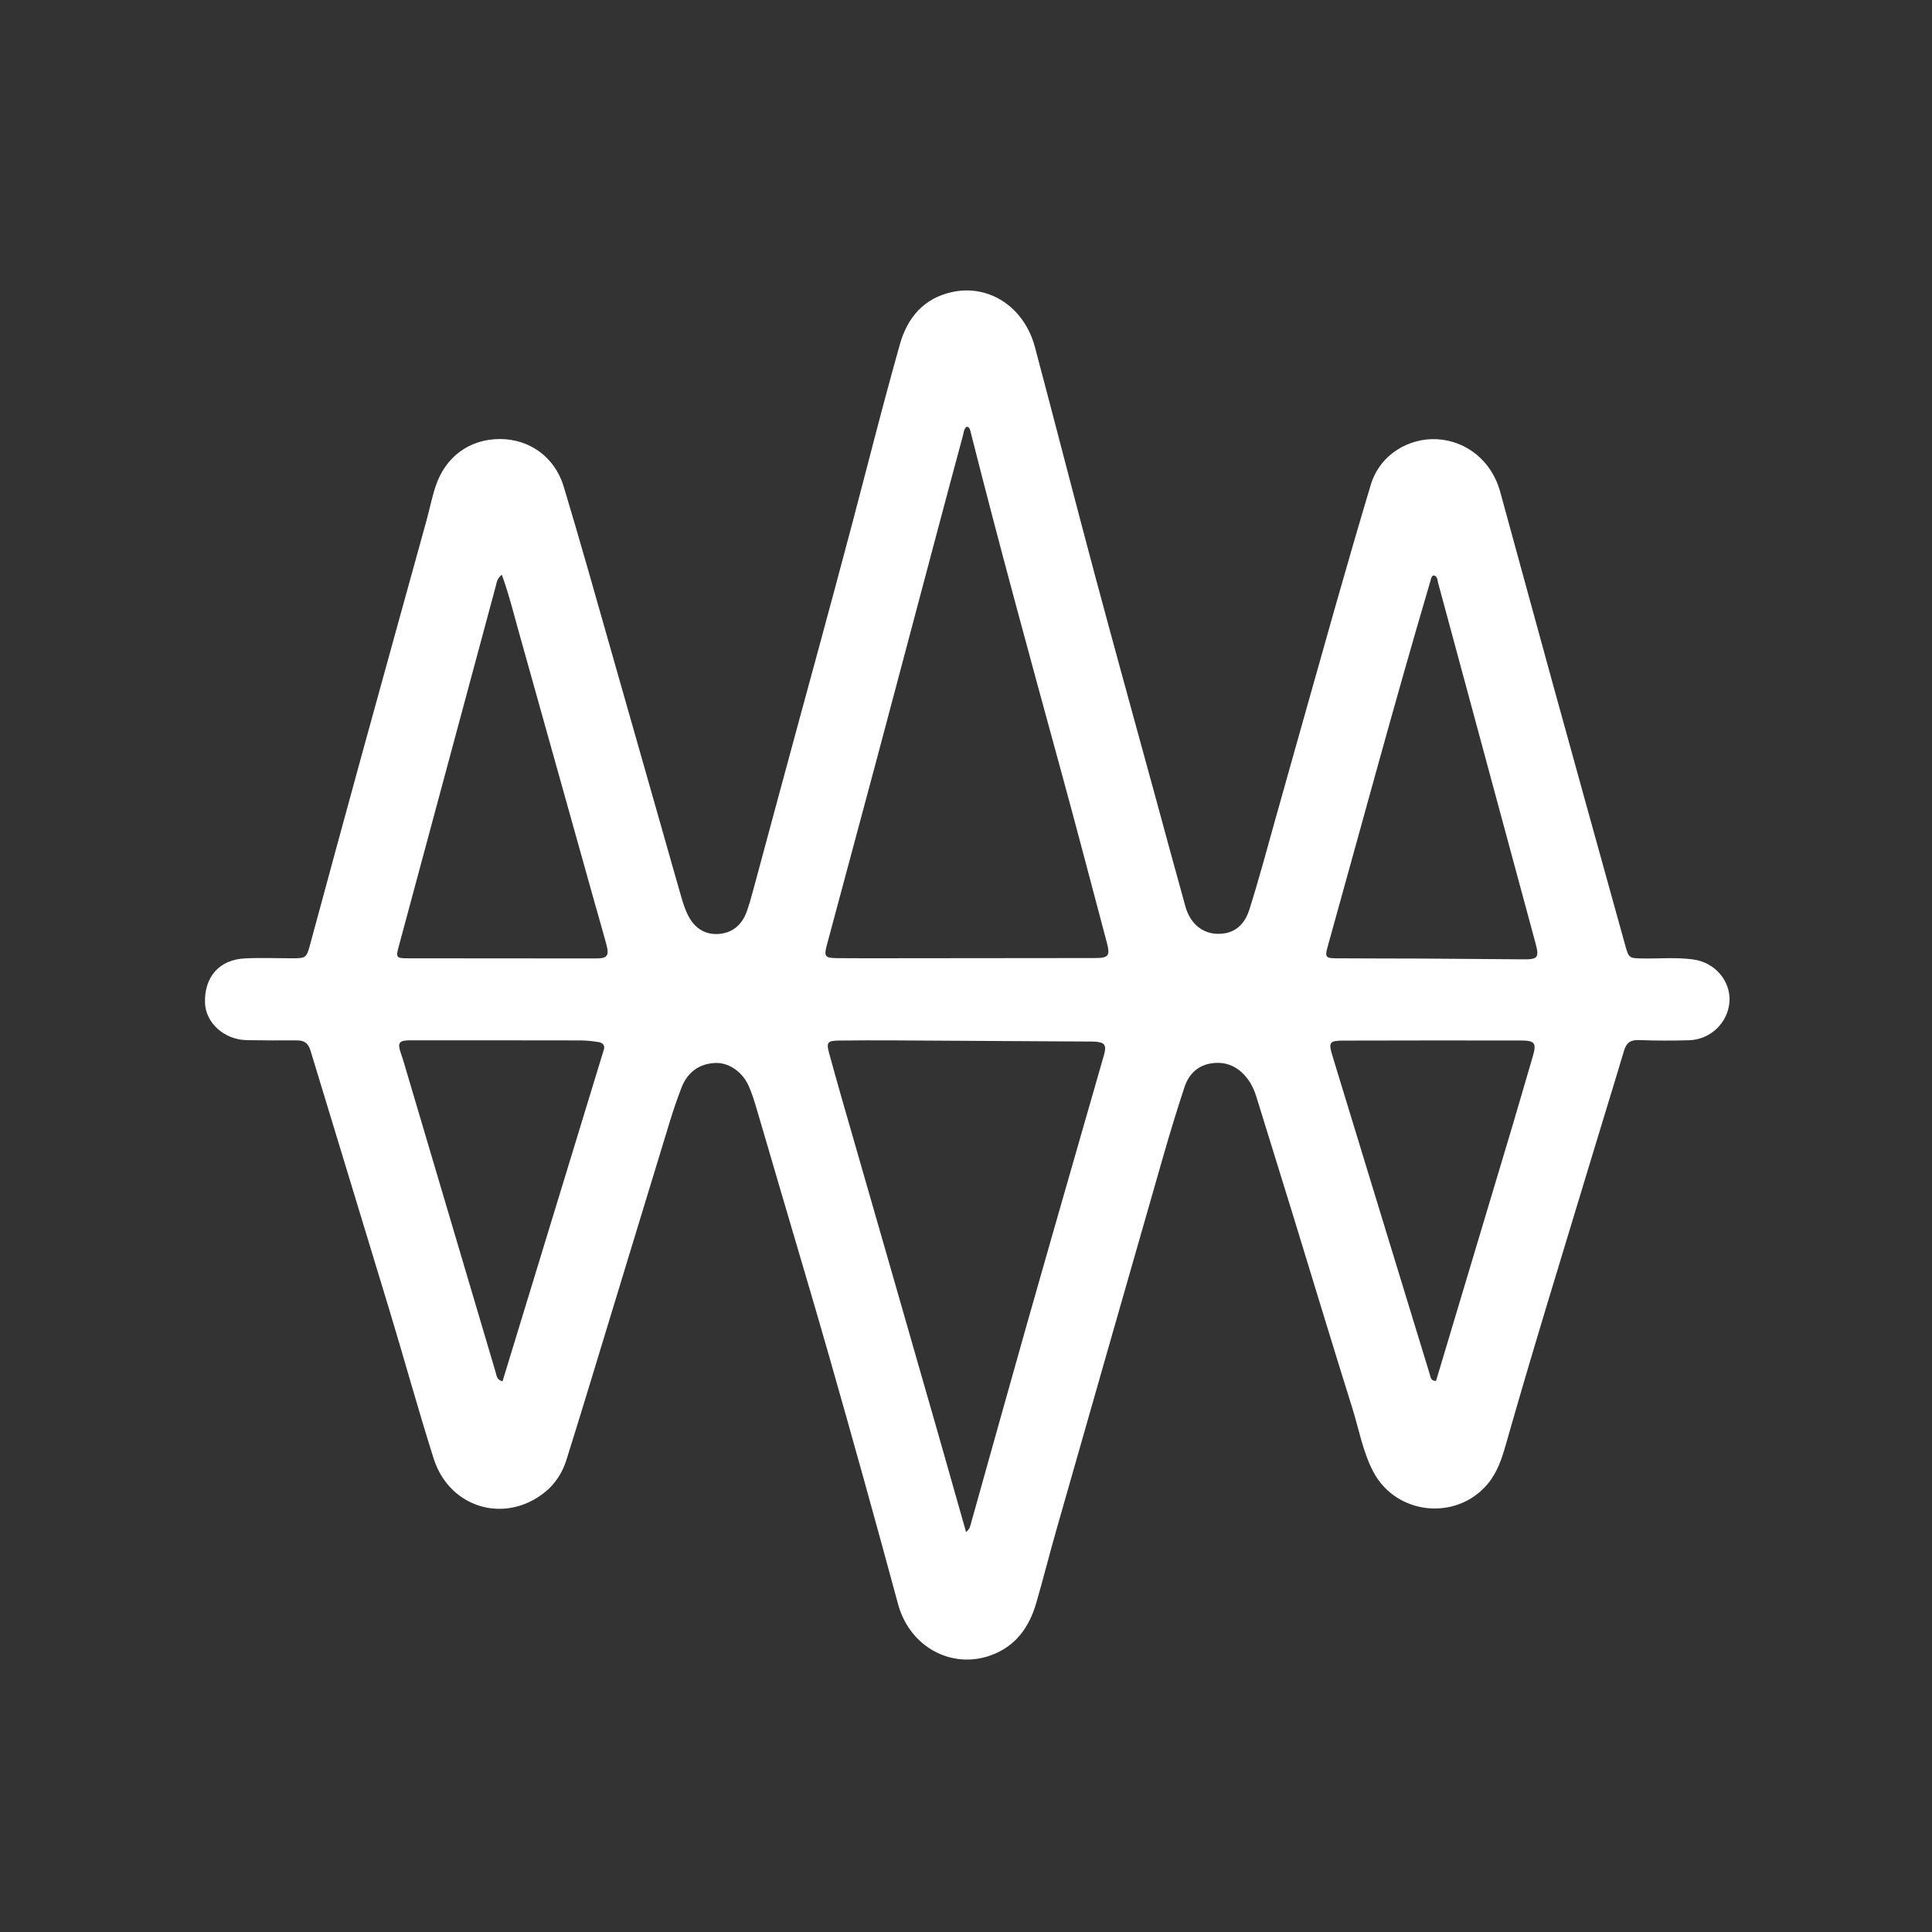 <svg version="1.1" id="Layer_1" xmlns="http://www.w3.org/2000/svg" xmlns:xlink="http://www.w3.org/1999/xlink" x="0px" y="0px"
	 width="48px" height="48px" viewBox="0 0 1024 1024" enable-background="new 0 0 1024 1024" xml:space="preserve">
<rect x="0" y="0" width="1024" height="1024" fill="#333333" stroke="none"/>
<path fill="#fff" opacity="1" stroke="none" 
	d="
M290.994,788.995 
	C269.846,808.479 238.473,800.347 229.826,772.997 
	C221.597,746.971 214.342,720.64 206.439,694.509 
	C192.559,648.612 178.481,602.776 164.588,556.884 
	C163.435,553.076 161.381,551.408 157.441,551.438 
	C148.613,551.505 139.783,551.433 130.955,551.306 
	C118.924,551.134 108.959,542.206 108.655,531.443 
	C108.269,517.788 116.222,508.662 129.704,507.976 
	C138.014,507.554 146.364,507.912 154.696,507.916 
	C162.304,507.92 162.45,507.689 164.45,500.308 
	C173.635,466.425 182.826,432.544 192.127,398.692 
	C203.367,357.784 214.73,316.909 226.013,276.012 
	C227.694,269.922 228.906,263.685 230.895,257.701 
	C236.135,241.934 249.004,232.674 265.075,232.693 
	C280.502,232.711 294.01,242.155 298.724,257.735 
	C307.588,287.028 315.799,316.519 324.218,345.946 
	C333.329,377.79 342.371,409.654 351.438,441.51 
	C354.763,453.191 358.038,464.885 361.422,476.548 
	C362.208,479.255 363.165,481.946 364.362,484.494 
	C367.544,491.268 372.888,495.39 380.465,495.039 
	C388.227,494.679 393.403,490.069 395.921,482.799 
	C397.606,477.934 398.902,472.929 400.25,467.953 
	C408.165,438.73 415.981,409.479 423.951,380.271 
	C436.343,334.854 448.715,289.434 460.495,243.852 
	C465.782,223.394 471.203,202.966 476.914,182.623 
	C480.931,168.315 489.654,158.023 504.69,154.778 
	C524.448,150.515 542.946,162.914 548.556,184.032 
	C559.195,224.077 569.464,264.219 580.173,304.245 
	C590.579,343.134 601.344,381.926 611.951,420.762 
	C617.386,440.661 622.753,460.578 628.286,480.45 
	C630.733,489.242 636.952,494.538 644.695,494.921 
	C652.918,495.328 659.231,491.412 662.178,482.119 
	C667.402,465.647 671.808,448.915 676.504,432.277 
	C686.991,395.122 697.383,357.942 707.937,320.807 
	C713.987,299.521 720.152,278.267 726.499,257.069 
	C731.452,240.523 747.137,232.025 761.591,232.791 
	C777.504,233.634 790.708,244.575 795.083,260.487 
	C804.521,294.817 813.843,329.18 823.309,363.502 
	C835.917,409.22 848.611,454.913 861.286,500.612 
	C863.355,508.073 863.399,507.898 871.122,508.001 
	C879.939,508.12 888.782,507.324 897.573,508.548 
	C908.838,510.117 917.185,519.724 916.672,530.481 
	C916.133,541.795 906.759,551.058 895.122,551.366 
	C886.297,551.6 877.452,551.614 868.634,551.265 
	C864.167,551.088 862.013,552.71 860.762,556.902 
	C854.386,578.273 847.777,599.574 841.328,620.924 
	C826.794,669.043 811.925,717.063 798.193,765.423 
	C796.059,772.941 793.664,780.377 788.449,786.577 
	C771.787,806.386 739.813,802.94 727.821,779.952 
	C722.295,769.356 720.283,757.58 716.754,746.328 
	C706.043,712.173 695.719,677.898 685.201,643.682 
	C678.795,622.841 672.306,602.026 665.866,581.195 
	C664.874,577.987 663.527,574.946 661.548,572.233 
	C656.859,565.806 650.564,562.5 642.577,563.519 
	C635.062,564.478 630.112,569.186 627.814,576.14 
	C623.741,588.467 619.969,600.902 616.387,613.382 
	C597.468,679.301 578.624,745.242 559.813,811.192 
	C556.163,823.988 552.93,836.904 549.216,849.681 
	C545.503,862.459 538.317,872.535 525.339,877.295 
	C504.461,884.952 482.134,872.956 475.987,850.209 
	C464.136,806.347 451.945,762.582 439.477,718.894 
	C431.21,689.922 422.556,661.06 414.078,632.148 
	C409.535,616.656 405.029,601.153 400.432,585.677 
	C399.437,582.33 398.303,579.001 396.921,575.798 
	C393.598,568.097 386.165,562.896 378.617,563.411 
	C370.193,563.986 364.291,568.571 361.242,576.394 
	C358.826,582.593 356.712,588.924 354.766,595.289 
	C340.218,642.893 325.756,690.524 311.242,738.138 
	C307.603,750.075 303.895,761.991 300.175,773.903 
	C298.407,779.562 295.467,784.545 290.994,788.995 
M468.5,507.898 
	C505.827,507.867 543.154,507.853 580.48,507.788 
	C587.515,507.775 588.482,506.528 586.681,499.735 
	C578.538,469.034 570.498,438.304 562.116,407.668 
	C545.867,348.283 529.599,288.905 514.519,229.209 
	C514.211,227.99 514.114,226.522 512.391,226.125 
	C510.785,227.371 510.787,229.34 510.329,231.033 
	C505.984,247.09 501.689,263.162 497.415,279.238 
	C486.301,321.043 475.243,362.863 464.09,404.657 
	C455.512,436.802 446.799,468.91 438.208,501.051 
	C436.64,506.915 437.359,507.771 443.505,507.838 
	C451.502,507.925 459.502,507.885 468.5,507.898 
M497.338,760.271 
	C502.207,777.403 507.075,794.536 512.042,812.014 
	C514.118,810.371 514.282,808.684 514.725,807.104 
	C524.731,771.406 534.687,735.694 544.789,700.023 
	C553.942,667.705 563.254,635.432 572.505,603.142 
	C576.673,588.594 580.879,574.057 585.037,559.507 
	C586.689,553.728 585.656,552.343 579.611,552.06 
	C578.448,552.005 577.28,552.036 576.115,552.029 
	C541.831,551.826 507.547,551.604 473.262,551.431 
	C463.619,551.382 453.974,551.406 444.331,551.526 
	C438.612,551.597 437.919,552.589 439.416,558.063 
	C441.566,565.919 443.738,573.769 445.991,581.596 
	C463.054,640.888 480.139,700.174 497.338,760.271 
M753.499,508.057 
	C771.479,508.191 789.458,508.315 807.438,508.465 
	C815.073,508.528 815.904,507.514 813.882,500.023 
	C796.674,436.275 779.453,372.53 762.191,308.796 
	C761.798,307.347 761.967,305.314 759.779,304.958 
	C758.498,305.629 758.477,306.857 758.151,307.962 
	C739.125,372.41 721.667,437.299 703.609,502.019 
	C702.172,507.168 702.701,507.888 708.033,507.92 
	C722.855,508.009 737.677,508.016 753.499,508.057 
M276.176,339.2 
	C272.895,327.768 270.152,316.162 265.997,304.611 
	C263.414,306.573 263.302,308.697 262.8,310.555 
	C245.608,374.284 228.452,438.022 211.31,501.764 
	C209.754,507.551 210.049,507.914 216.279,507.923 
	C249.42,507.967 282.56,507.995 315.701,507.996 
	C321.956,507.996 323.018,506.614 321.358,500.43 
	C319.287,492.718 317.018,485.06 314.866,477.37 
	C302.051,431.571 289.244,385.77 276.176,339.2 
M801.745,596.337 
	C805.295,584.206 808.826,572.069 812.403,559.945 
	C814.462,552.966 813.554,551.5 806.354,551.489 
	C774.9,551.441 743.445,551.449 711.991,551.537 
	C704.697,551.558 704.039,552.446 706.164,559.418 
	C723.374,615.89 740.652,672.34 757.93,728.791 
	C758.341,730.134 758.356,731.928 761.125,731.916 
	C774.566,687.099 788.058,642.109 801.745,596.337 
M319.865,556.916 
	C320.951,554.161 319.632,552.675 317.079,552.291 
	C313.964,551.821 310.799,551.458 307.654,551.451 
	C277.516,551.385 247.376,551.407 217.237,551.397 
	C211.564,551.396 210.589,552.694 212.359,557.921 
	C212.946,559.653 213.531,561.387 214.05,563.14 
	C230.255,617.855 246.442,672.574 262.689,727.276 
	C263.21,729.029 263.196,731.359 266.352,732.132 
	C284.131,673.939 301.898,615.78 319.865,556.916 
z"/>
</svg>